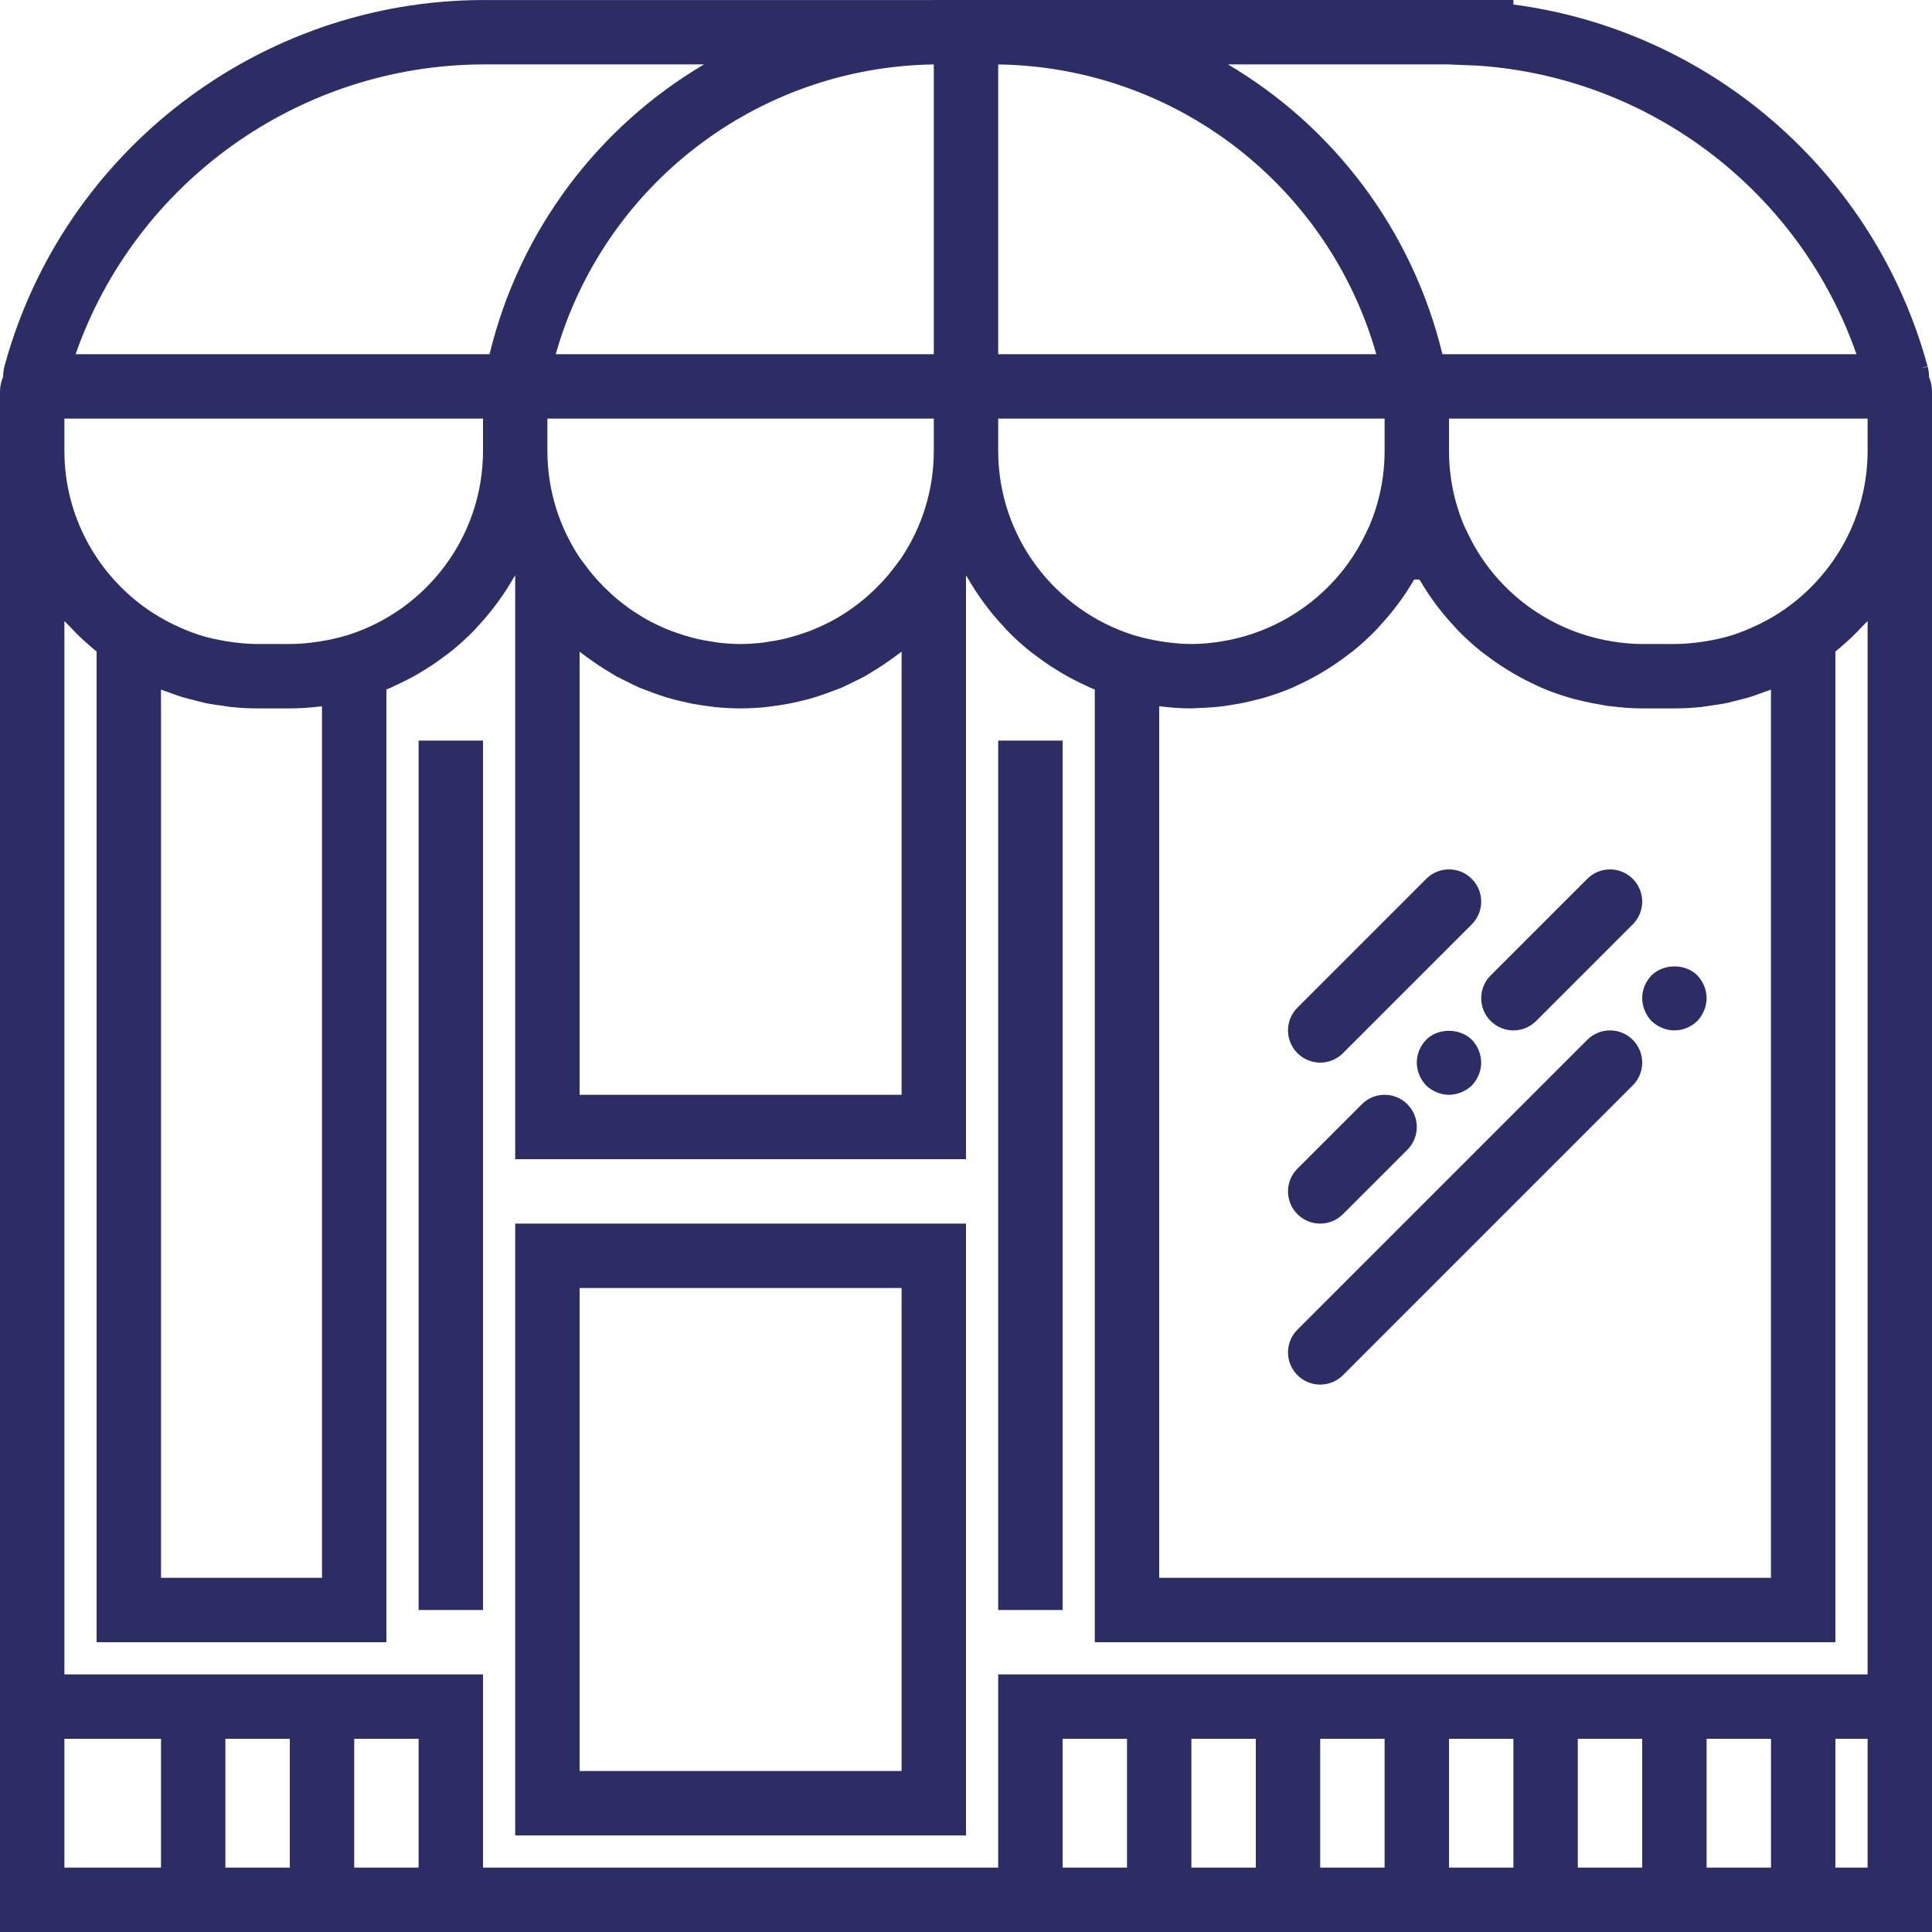 <svg width="200" height="200" viewBox="0 0 200 200" fill="none" xmlns="http://www.w3.org/2000/svg">
<g clip-path="url(#clip0_2471_1849)">
<path d="M53.333 190H100V126.667H53.333V190ZM60 133.333H93.333V183.333H60V133.333Z" fill="#2C2D65"/>
<path d="M136.667 110C137.52 110 138.373 109.673 139.023 109.023L152.357 95.69C153.66 94.387 153.66 92.28 152.357 90.977C151.053 89.673 148.947 89.673 147.643 90.977L134.31 104.31C133.007 105.613 133.007 107.72 134.31 109.023C134.96 109.673 135.813 110 136.667 110Z" fill="#2C2D65"/>
<path d="M136.667 126.667C137.52 126.667 138.373 126.34 139.023 125.69L145.69 119.023C146.993 117.72 146.993 115.613 145.69 114.31C144.387 113.007 142.28 113.007 140.977 114.31L134.31 120.977C133.007 122.28 133.007 124.387 134.31 125.69C134.96 126.34 135.813 126.667 136.667 126.667Z" fill="#2C2D65"/>
<path d="M147.633 107.633C147.03 108.263 146.667 109.097 146.667 110C146.667 110.867 147.03 111.733 147.633 112.367C148.263 112.967 149.133 113.333 150 113.333C150.867 113.333 151.733 112.967 152.367 112.367C152.967 111.733 153.333 110.867 153.333 110C153.333 109.133 152.967 108.263 152.367 107.633C151.1 106.4 148.867 106.4 147.633 107.633Z" fill="#2C2D65"/>
<path d="M154.31 105.69C154.96 106.34 155.813 106.667 156.667 106.667C157.52 106.667 158.373 106.34 159.023 105.69L169.023 95.69C170.327 94.387 170.327 92.28 169.023 90.977C167.72 89.673 165.613 89.673 164.31 90.977L154.31 100.977C153.007 102.28 153.007 104.387 154.31 105.69Z" fill="#2C2D65"/>
<path d="M164.31 107.643L134.31 137.643C133.007 138.947 133.007 141.053 134.31 142.357C134.96 143.007 135.813 143.333 136.667 143.333C137.52 143.333 138.373 143.007 139.023 142.357L169.023 112.357C170.327 111.053 170.327 108.947 169.023 107.643C167.72 106.34 165.613 106.34 164.31 107.643Z" fill="#2C2D65"/>
<path d="M170.967 105.7C171.597 106.3 172.467 106.667 173.333 106.667C174.233 106.667 175.067 106.3 175.7 105.7C176.3 105.067 176.667 104.2 176.667 103.333C176.667 102.43 176.3 101.597 175.7 100.967C174.467 99.733 172.233 99.733 170.967 100.967C170.363 101.597 170 102.43 170 103.333C170 104.2 170.363 105.067 170.967 105.7Z" fill="#2C2D65"/>
<path d="M199.697 39.03C199.69 38.667 199.65 38.303 199.55 37.95L199.063 38.09C199.057 38.08 199.053 38.07 199.043 38.063L199.54 37.917C194.083 17.87 177.073 3.153 156.667 0.467V0H103.333H102.73H97.267H96.667V0.003H49.993C26.897 0.043 6.53 15.63 0.473 37.873C0.367 38.243 0.33 38.62 0.323 39C0.12 39.47 0 39.987 0 40.533V46.667V173.333V200H50H103.333H200V173.333V46.667V40.533C200 40 199.893 39.493 199.697 39.03ZM153.1 6.8C171.003 8.07 186.347 19.933 192.18 36.667H150H149.32C146.193 23.773 138.017 13.103 127.117 6.667H149.92L153.1 6.8ZM143.333 46.667C143.333 49.413 142.777 52.033 141.77 54.417L141.537 54.903C141.483 55.023 141.423 55.14 141.367 55.26C140.547 56.98 139.493 58.55 138.257 59.937C138.247 59.947 138.237 59.96 138.227 59.97C135.173 63.38 131.003 65.667 126.46 66.397C126.287 66.423 126.113 66.453 125.937 66.477C125.077 66.593 124.21 66.667 123.333 66.667C122.457 66.667 121.58 66.59 120.71 66.473C120.527 66.45 120.343 66.42 120.16 66.39C119.327 66.253 118.493 66.08 117.677 65.84C117.643 65.83 117.607 65.823 117.57 65.813L117.283 65.727C109.203 63.157 103.333 55.587 103.333 46.667V43.333H143.333V46.667ZM175.983 73.2C176.047 73.193 176.107 73.187 176.17 73.18C176.46 73.15 176.74 73.09 177.027 73.05C177.543 72.977 178.063 72.913 178.573 72.813C178.69 72.79 178.807 72.76 178.92 72.737C179.243 72.667 179.557 72.573 179.873 72.493C180.277 72.39 180.683 72.3 181.08 72.18C181.247 72.13 181.407 72.073 181.57 72.02C181.893 71.913 182.207 71.79 182.527 71.673C182.793 71.577 183.067 71.5 183.33 71.39V163.333H120V73.123C120.063 73.13 120.127 73.123 120.19 73.133C121.223 73.253 122.267 73.333 123.333 73.333C123.503 73.333 123.667 73.31 123.833 73.307C123.943 73.303 124.05 73.293 124.16 73.29C125 73.263 125.83 73.207 126.65 73.103C126.963 73.063 127.273 73.01 127.583 72.96C128.407 72.827 129.213 72.657 130.01 72.45C130.287 72.38 130.563 72.317 130.837 72.237C131.86 71.937 132.86 71.587 133.83 71.17C133.98 71.107 134.117 71.027 134.263 70.96C135.087 70.587 135.887 70.173 136.667 69.72C136.937 69.563 137.197 69.403 137.46 69.237C138.167 68.793 138.847 68.32 139.507 67.813C139.69 67.673 139.883 67.543 140.063 67.397C140.873 66.743 141.64 66.043 142.37 65.3C142.533 65.133 142.683 64.953 142.843 64.78C143.407 64.173 143.94 63.543 144.447 62.89C144.637 62.643 144.823 62.397 145.003 62.143C145.477 61.483 145.917 60.8 146.33 60.097C146.35 60.06 146.38 60.03 146.4 59.993H146.933C146.96 60.037 146.99 60.073 147.017 60.117C147.427 60.813 147.863 61.487 148.33 62.14C148.497 62.373 148.667 62.603 148.843 62.833C148.883 62.887 148.923 62.937 148.967 62.99C149.45 63.61 149.957 64.203 150.49 64.777C150.65 64.95 150.8 65.13 150.963 65.297C151.69 66.04 152.46 66.74 153.27 67.393C153.443 67.533 153.627 67.657 153.803 67.793C153.813 67.8 153.823 67.807 153.837 67.817C154.493 68.32 155.173 68.793 155.877 69.233C156.14 69.397 156.4 69.56 156.67 69.717C157.447 70.167 158.247 70.583 159.073 70.957C159.22 71.023 159.36 71.103 159.507 71.167C160.473 71.583 161.477 71.933 162.5 72.233C162.68 72.287 162.863 72.337 163.043 72.387C163.137 72.413 163.237 72.423 163.33 72.447C164.123 72.653 164.93 72.823 165.753 72.953C165.983 72.99 166.207 73.047 166.44 73.08C166.54 73.093 166.643 73.093 166.747 73.107C167.813 73.243 168.893 73.333 170 73.333H173.333C174.223 73.333 175.107 73.287 175.983 73.2ZM93.333 67.463V113.333H60V67.463C60.007 67.47 60.013 67.473 60.02 67.48C60.113 67.553 60.21 67.617 60.303 67.69C60.547 67.88 60.803 68.06 61.053 68.24C61.537 68.59 62.03 68.923 62.537 69.24C62.79 69.4 63.04 69.557 63.3 69.707C63.457 69.797 63.607 69.897 63.763 69.987C64.157 70.203 64.563 70.393 64.967 70.593C65.263 70.74 65.557 70.893 65.86 71.027C65.963 71.073 66.063 71.127 66.17 71.173C66.493 71.313 66.83 71.423 67.16 71.55C67.497 71.68 67.833 71.807 68.177 71.923C68.503 72.033 68.83 72.143 69.163 72.24C69.34 72.293 69.52 72.343 69.7 72.393C69.99 72.473 70.287 72.537 70.58 72.607C70.97 72.7 71.36 72.787 71.757 72.863C72.053 72.92 72.347 72.967 72.647 73.013C72.88 73.05 73.117 73.08 73.353 73.11C73.627 73.143 73.897 73.187 74.173 73.213C74.993 73.287 75.827 73.333 76.667 73.333C77.507 73.333 78.34 73.287 79.167 73.207C79.443 73.18 79.713 73.137 79.987 73.103C80.223 73.073 80.457 73.043 80.693 73.007C80.99 72.96 81.287 72.913 81.583 72.857C81.98 72.783 82.37 72.693 82.76 72.6C83.053 72.53 83.35 72.467 83.64 72.387C83.82 72.337 83.997 72.287 84.177 72.233C84.51 72.137 84.837 72.027 85.163 71.917C85.507 71.8 85.843 71.673 86.18 71.543C86.51 71.417 86.847 71.307 87.17 71.167C87.273 71.12 87.377 71.067 87.48 71.02C87.783 70.887 88.077 70.73 88.373 70.583C88.777 70.387 89.183 70.197 89.573 69.98C89.73 69.893 89.883 69.79 90.037 69.7C90.293 69.55 90.547 69.393 90.797 69.233C91.303 68.917 91.797 68.583 92.28 68.233C92.53 68.05 92.787 67.873 93.03 67.683C93.123 67.61 93.223 67.547 93.313 67.473C93.32 67.473 93.327 67.47 93.333 67.463ZM56.667 43.333H96.667V46.667C96.667 50.793 95.41 54.63 93.26 57.82L93.217 57.88C93.11 58.037 92.987 58.183 92.873 58.337C92.51 58.84 92.127 59.327 91.72 59.79C91.587 59.943 91.447 60.093 91.31 60.24C90.917 60.663 90.507 61.07 90.08 61.457C89.95 61.573 89.827 61.693 89.693 61.807C88.537 62.8 87.28 63.663 85.94 64.367C85.883 64.397 85.827 64.42 85.77 64.45C85.163 64.76 84.543 65.037 83.91 65.287C83.76 65.347 83.607 65.4 83.453 65.453C82.9 65.653 82.34 65.827 81.773 65.98C81.587 66.03 81.397 66.08 81.207 66.127C80.647 66.257 80.077 66.36 79.503 66.44C79.317 66.467 79.133 66.503 78.943 66.527C78.193 66.613 77.433 66.667 76.667 66.667C75.9 66.667 75.14 66.613 74.39 66.527C74.2 66.507 74.017 66.467 73.83 66.44C73.257 66.357 72.687 66.257 72.127 66.127C71.937 66.083 71.75 66.03 71.56 65.98C70.99 65.83 70.43 65.653 69.88 65.453C69.727 65.397 69.573 65.343 69.423 65.287C68.79 65.04 68.17 64.763 67.563 64.45C67.507 64.42 67.447 64.397 67.393 64.367C66.053 63.663 64.797 62.8 63.64 61.807C63.507 61.693 63.383 61.573 63.253 61.457C62.827 61.07 62.417 60.663 62.023 60.24C61.883 60.09 61.747 59.943 61.613 59.79C61.207 59.327 60.823 58.84 60.46 58.337C60.35 58.183 60.227 58.037 60.117 57.88L60.073 57.82C57.923 54.63 56.667 50.793 56.667 46.667V43.333ZM103.333 6.67C121.703 6.933 137.53 19.253 142.473 36.667H103.333V6.67ZM96.667 36.667H57.527C62.47 19.253 78.297 6.933 96.667 6.67V36.667ZM50.077 6.667H72.88C61.98 13.103 53.803 23.773 50.677 36.667H50H7.827C14.04 18.887 30.96 6.703 50.077 6.667ZM6.667 43.333H49.34H50V46.667C50 55.587 44.13 63.157 36.05 65.727L35.763 65.813C35.73 65.823 35.693 65.83 35.657 65.84C34.84 66.08 34.01 66.257 33.173 66.39C32.99 66.42 32.81 66.45 32.623 66.473C31.753 66.59 30.877 66.667 30 66.667H26.667C25.75 66.667 24.847 66.583 23.953 66.46C23.737 66.43 23.523 66.397 23.31 66.36C22.423 66.21 21.543 66.02 20.69 65.75C20.677 65.747 20.667 65.74 20.657 65.737C19.793 65.463 18.957 65.117 18.137 64.727C17.983 64.653 17.83 64.583 17.68 64.507C16.86 64.09 16.06 63.627 15.293 63.093C10.087 59.48 6.667 53.47 6.667 46.667V43.333ZM16.667 71.387C16.93 71.493 17.203 71.57 17.47 71.67C17.79 71.787 18.103 71.91 18.427 72.017C18.59 72.07 18.75 72.127 18.917 72.177C19.317 72.297 19.72 72.387 20.123 72.49C20.44 72.57 20.753 72.663 21.077 72.733C21.193 72.76 21.307 72.787 21.423 72.81C21.933 72.913 22.453 72.977 22.97 73.047C23.257 73.087 23.537 73.147 23.827 73.177C23.89 73.183 23.95 73.193 24.013 73.197C24.893 73.287 25.777 73.333 26.667 73.333H30C31.053 73.333 32.09 73.257 33.113 73.137C33.187 73.127 33.26 73.133 33.333 73.123V163.333H16.667V71.387ZM6.667 180H16.667V193.333H6.667V180ZM30 180V193.333H23.333V180H30ZM36.667 193.333V180H43.333V193.333H36.667ZM183.333 180V193.333H176.667V180H183.333ZM170 193.333H163.333V180H170V193.333ZM156.667 193.333H150V180H156.667V193.333ZM143.333 193.333H136.667V180H143.333V193.333ZM130 193.333H123.333V180H130V193.333ZM116.667 193.333H110V180H116.667V193.333ZM193.333 193.333H190V180H193.333V193.333ZM193.333 64.287V173.333H103.333V193.333H50V173.333H6.667V64.287C6.833 64.477 7.027 64.647 7.2 64.83C7.54 65.193 7.883 65.553 8.243 65.9C8.53 66.177 8.827 66.44 9.127 66.703C9.413 66.953 9.7 67.21 10 67.45V170H40V71.37C40.167 71.303 40.333 71.243 40.497 71.173C40.647 71.11 40.783 71.03 40.93 70.963C41.753 70.59 42.553 70.177 43.333 69.723C43.603 69.567 43.863 69.407 44.127 69.24C44.833 68.797 45.513 68.323 46.173 67.817C46.357 67.677 46.55 67.547 46.73 67.4C47.54 66.747 48.307 66.047 49.037 65.303C49.2 65.137 49.35 64.957 49.51 64.783C50.073 64.177 50.607 63.547 51.113 62.893C51.303 62.647 51.49 62.4 51.67 62.147C52.193 61.417 52.68 60.663 53.127 59.883C53.19 59.773 53.27 59.673 53.333 59.563V120H100V59.567C100.063 59.677 100.143 59.777 100.207 59.887C100.653 60.667 101.143 61.42 101.663 62.15C101.843 62.403 102.03 62.65 102.22 62.897C102.727 63.553 103.26 64.183 103.823 64.787C103.983 64.96 104.133 65.14 104.297 65.307C105.023 66.05 105.793 66.75 106.603 67.403C106.783 67.55 106.977 67.68 107.16 67.82C107.82 68.327 108.5 68.8 109.207 69.243C109.47 69.407 109.73 69.57 110 69.727C110.777 70.177 111.577 70.593 112.403 70.967C112.55 71.033 112.69 71.113 112.837 71.177C113 71.247 113.17 71.307 113.333 71.373V170H190V67.45C190.3 67.21 190.583 66.957 190.873 66.703C191.173 66.44 191.47 66.177 191.757 65.9C192.117 65.553 192.46 65.197 192.8 64.83C192.973 64.647 193.167 64.477 193.333 64.287ZM184.71 63.097C183.943 63.63 183.143 64.093 182.323 64.51C182.173 64.587 182.02 64.657 181.867 64.73C181.047 65.12 180.21 65.467 179.347 65.74C179.333 65.743 179.323 65.75 179.313 65.753C178.457 66.023 177.58 66.213 176.693 66.363C176.48 66.4 176.263 66.433 176.05 66.463C175.153 66.583 174.25 66.667 173.333 66.667H170C169.123 66.667 168.257 66.593 167.397 66.477C167.22 66.453 167.047 66.423 166.873 66.397C162.33 65.663 158.16 63.377 155.107 59.97C155.097 59.96 155.087 59.947 155.077 59.937C153.84 58.55 152.787 56.98 151.967 55.26C151.91 55.14 151.85 55.023 151.797 54.903L151.563 54.417C150.557 52.033 150 49.413 150 46.667V43.333H150.66H193.333V46.667C193.333 53.47 189.913 59.48 184.71 63.097Z" fill="#2C2D65"/>
<path d="M50 76.667H43.333V166.667H50V76.667Z" fill="#2C2D65"/>
<path d="M110 76.667H103.333V166.667H110V76.667Z" fill="#2C2D65"/>
</g>
<defs>
<clipPath id="clip0_2471_1849">
<rect width="200" height="200" fill="white"/>
</clipPath>
</defs>
</svg>

